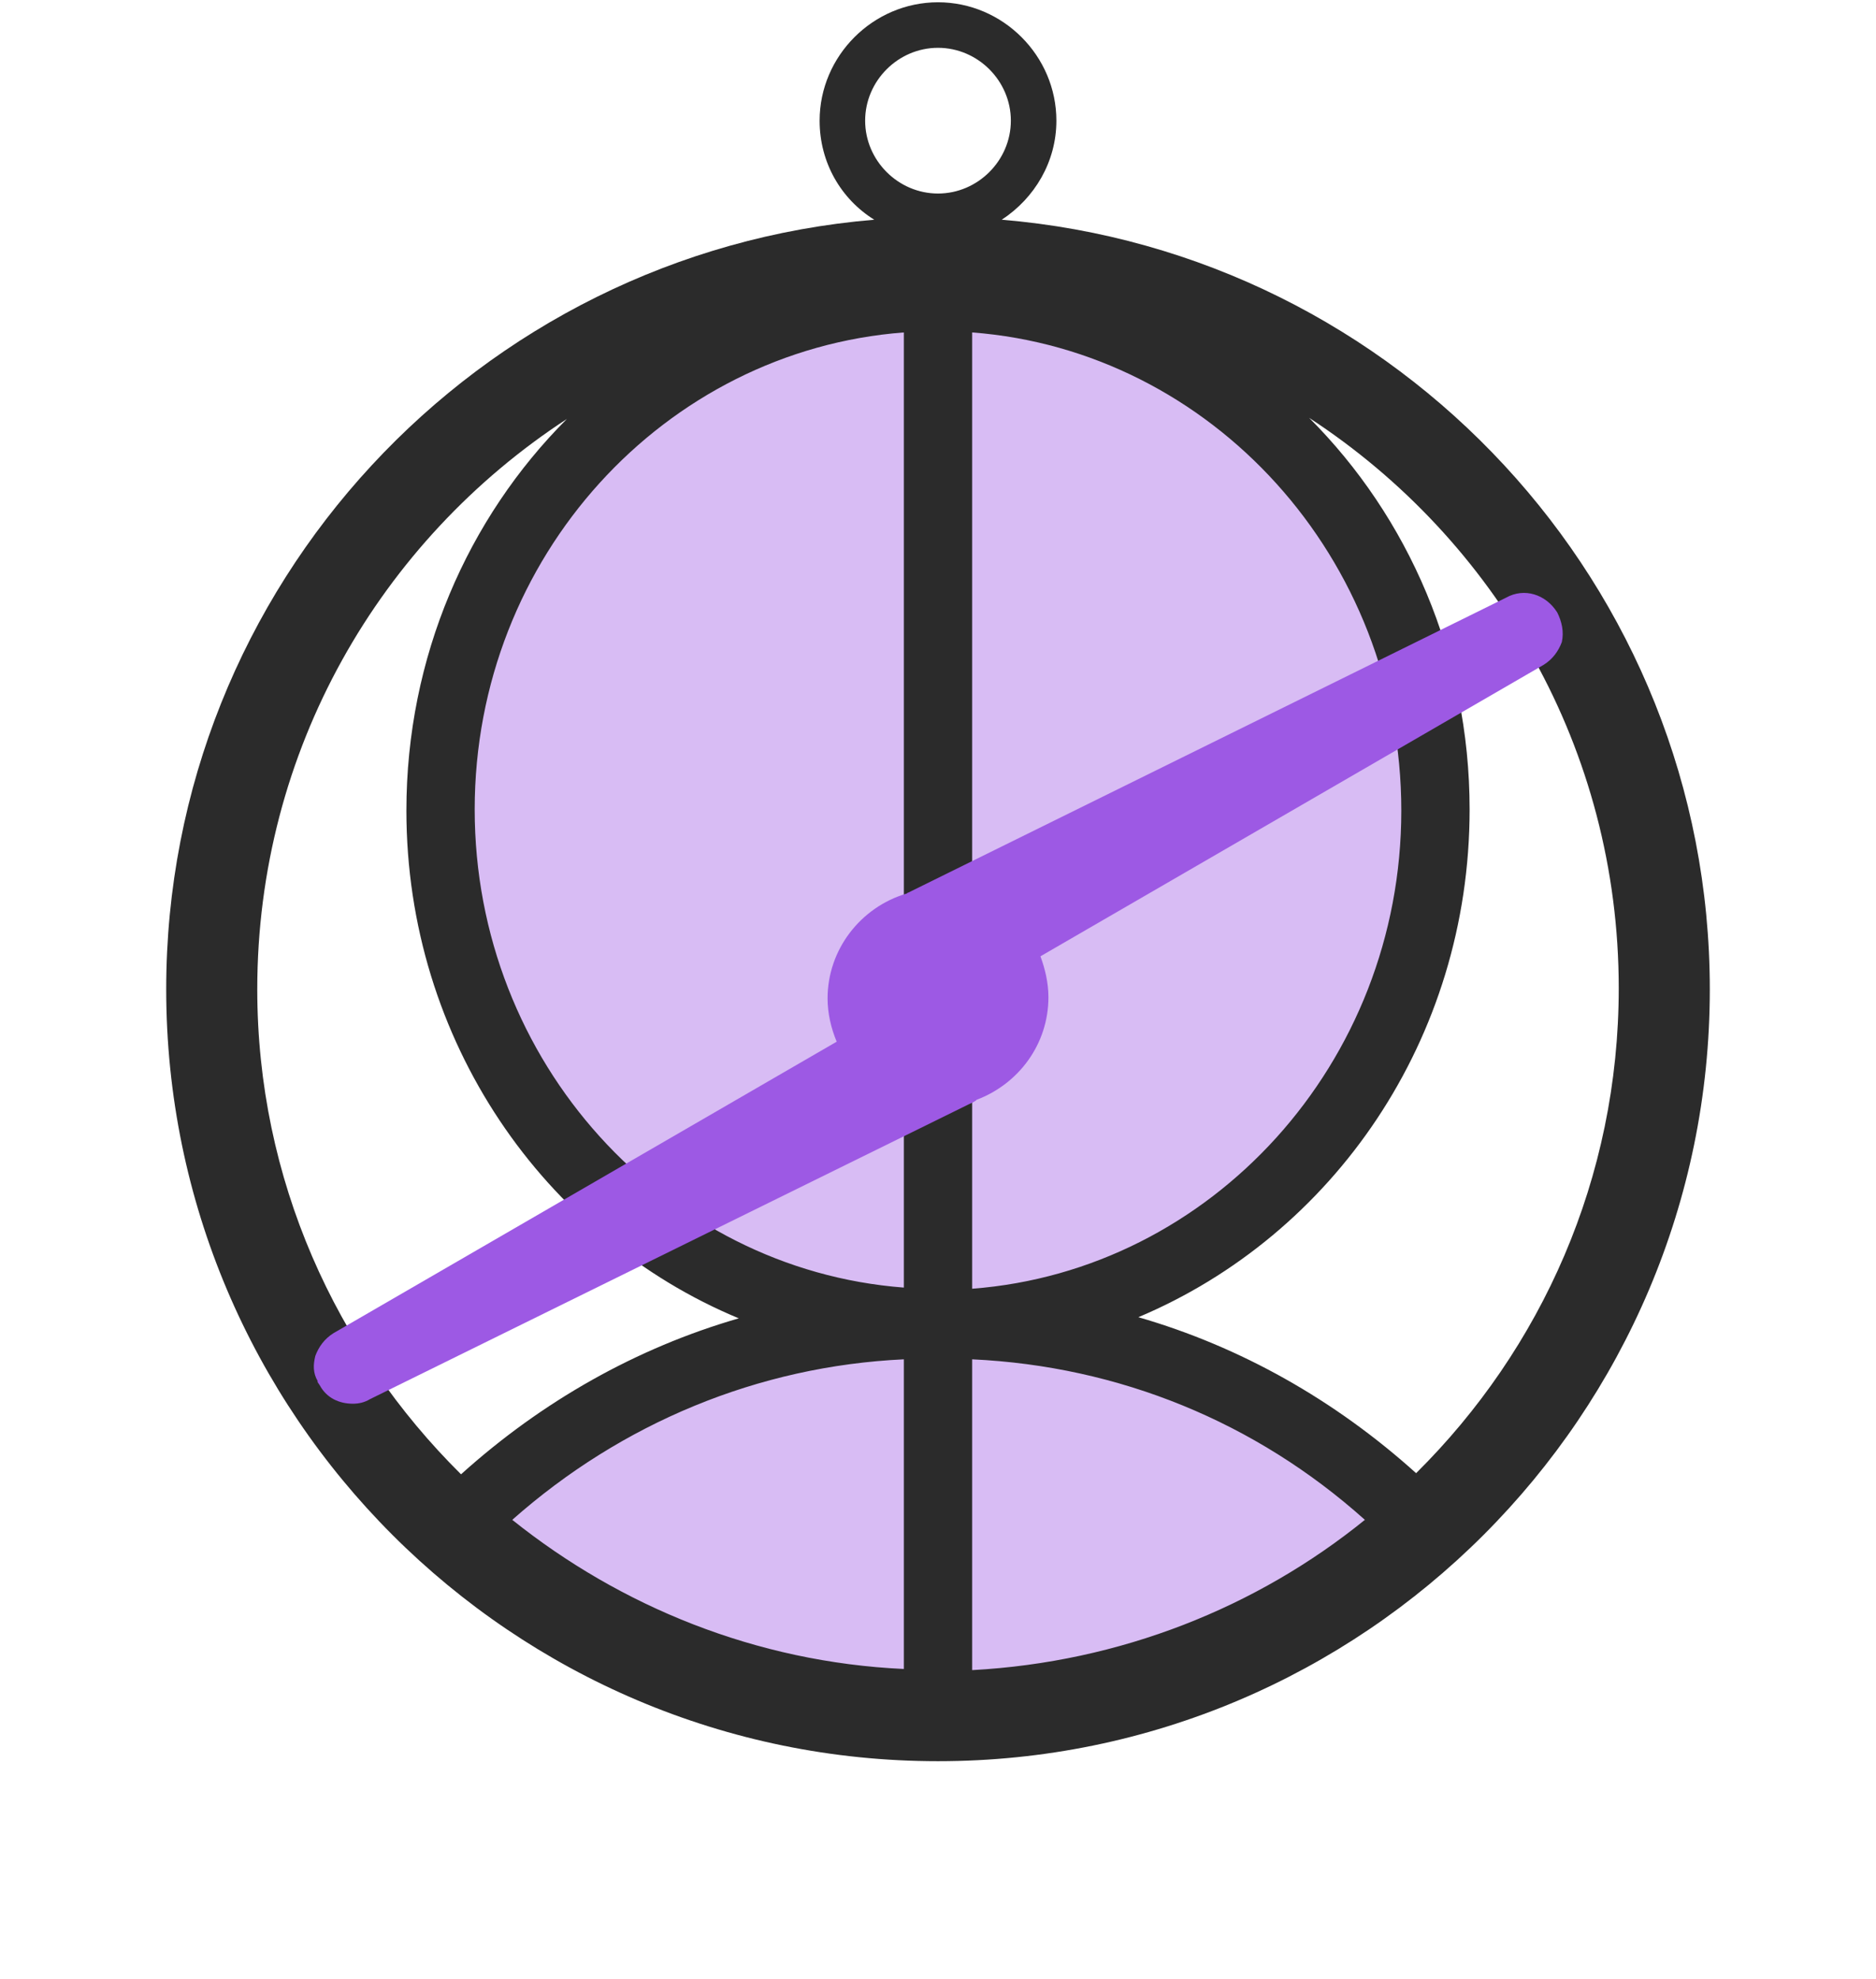 <svg id="Capa_1" xmlns="http://www.w3.org/2000/svg" viewBox="-338 211.5 164.8 173.8"><style>.st0{opacity:0.4;fill:#9D59E4;} .st1{fill:#2B2B2B;} .st2{fill:#9D59E4;}</style><circle id="XMLID_1340_" class="st0" cx="-255.6" cy="282.9" r="44"/><path id="XMLID_1339_" class="st0" d="M-212.9 345.8c-10.8-11.2-25.9-18.1-42.7-18.1-16.7 0-31.9 6.9-42.7 18.1 26.8 28.9 73.7 15.4 85.4 0z"/><g id="XMLID_1313_"><path id="XMLID_1315_" class="st1" d="M-250 230.8c2.9-1.9 4.8-5.1 4.8-8.7 0-5.7-4.7-10.4-10.4-10.4s-10.4 4.7-10.4 10.4c0 3.7 1.9 6.9 4.8 8.7-34.8 2.9-62.2 32.1-62.2 67.6 0 37.4 30.4 67.8 67.8 67.8s67.8-30.4 67.8-67.8c0-35.5-27.4-64.7-62.2-67.6zm-5.6-15.1c3.5 0 6.4 2.9 6.4 6.4s-2.9 6.4-6.4 6.4c-3.5 0-6.4-2.9-6.4-6.4s2.9-6.4 6.4-6.4zm-3 25v83.9c-21-1.6-37.7-19.8-37.7-42s16.7-40.3 37.7-41.9zm0 117.4c-13-.6-24.9-5.5-34.4-13.1 9.6-8.5 21.6-13.5 34.4-14.1v27.2zm6-27.2c12.9.6 24.9 5.5 34.5 14.1-9.5 7.7-21.5 12.5-34.5 13.2v-27.3zm0-90.2c21 1.6 37.7 19.8 37.7 42s-16.7 40.4-37.7 42v-84zm-62.8 57.7c0-21 10.8-39.4 27.2-50.1-8.7 8.7-14.1 20.9-14.1 34.4 0 20.2 12.1 37.5 29.2 44.6-9 2.6-17.3 7.3-24.4 13.7-11-10.9-17.9-25.9-17.9-42.6zm101.8 42.5c-7.1-6.4-15.4-11.1-24.4-13.7 17.1-7.2 29.1-24.4 29.1-44.6 0-13.5-5.4-25.7-14.1-34.4 16.4 10.7 27.2 29.1 27.2 50.1 0 16.7-6.8 31.7-17.8 42.6z"/><path id="XMLID_1314_" class="st2" d="M-201.2 265.3c-1-1.6-2.9-2.2-4.5-1.3l-52.5 25.9c-.1 0-.1.1-.2.1-4 1.2-6.9 4.9-6.9 9.2 0 1.3.3 2.6.8 3.8l-44.2 25.6c-.8.5-1.3 1.2-1.6 2-.2.8-.2 1.5.2 2.2v.1l.2.3c.6 1.1 1.7 1.6 2.9 1.6.5 0 1-.1 1.5-.4l52.6-25.9c.2-.1.5-.2.7-.4 3.7-1.4 6.3-4.9 6.3-9 0-1.3-.3-2.5-.7-3.6l44.2-25.6c.8-.5 1.3-1.2 1.6-2 .2-.9 0-1.8-.4-2.6z"/></g></svg>